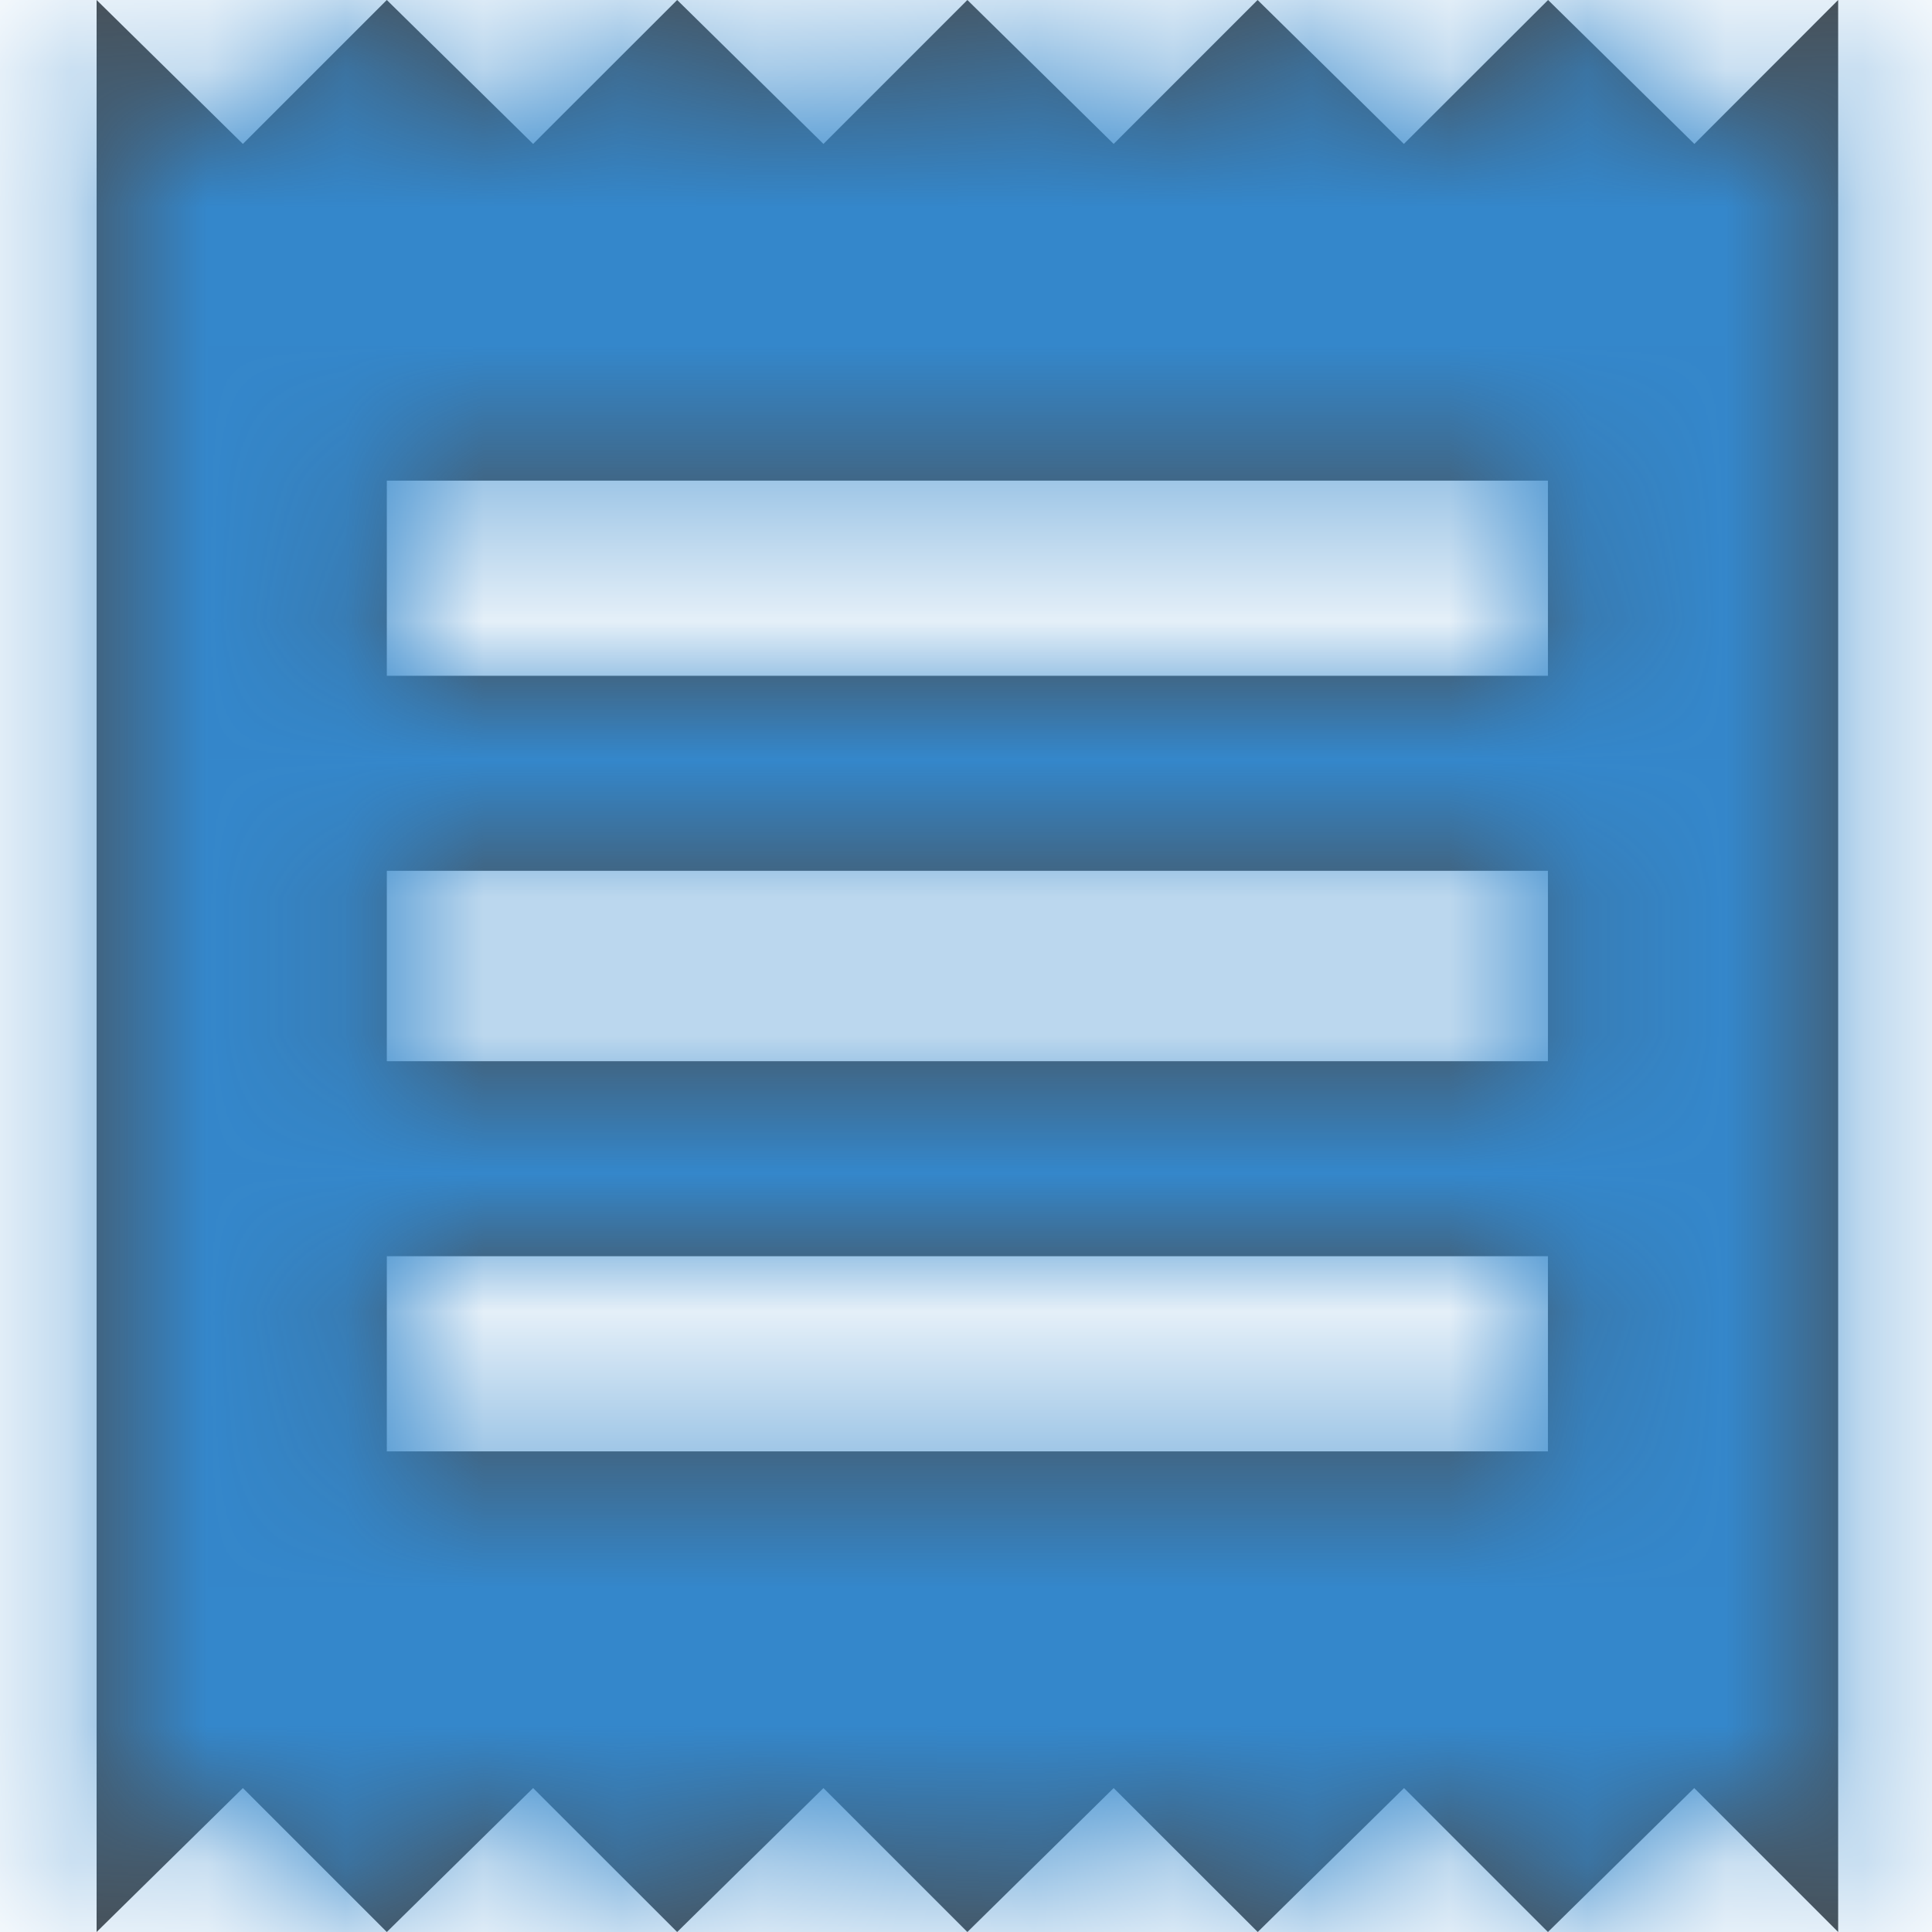 <svg xmlns="http://www.w3.org/2000/svg" xmlns:xlink="http://www.w3.org/1999/xlink" width="14" height="14" viewBox="0 0 14 14">
    <defs>
        <path id="a" d="M.7 14V0l1.06 1.043L2.803 0l1.06 1.043L4.907 0l1.06 1.043L7.01 0l1.06 1.043L9.113 0l1.06 1.043L11.218 0l1.06 1.043L13.32 0v14l-1.043-1.043L11.217 14l-1.043-1.043L9.114 14 8.07 12.957 7.01 14l-1.043-1.043L4.907 14l-1.044-1.043L2.803 14 1.76 12.957.7 14zm10.517-9.103V3.483H2.803v1.414h8.414zm0 2.793V6.31H2.803v1.38h8.414zm0 2.827V9.103H2.803v1.414h8.414z"/>
    </defs>
    <g fill="none" fill-rule="evenodd">
        <mask id="b" fill="#fff">
            <use xlink:href="#a"/>
        </mask>
        <use fill="#4A4A4A" xlink:href="#a"/>
        <g fill="#3487CB" mask="url(#b)">
            <rect width="29" height="18" rx="4" transform="translate(-5.833)"/>
        </g>
    </g>
</svg>
